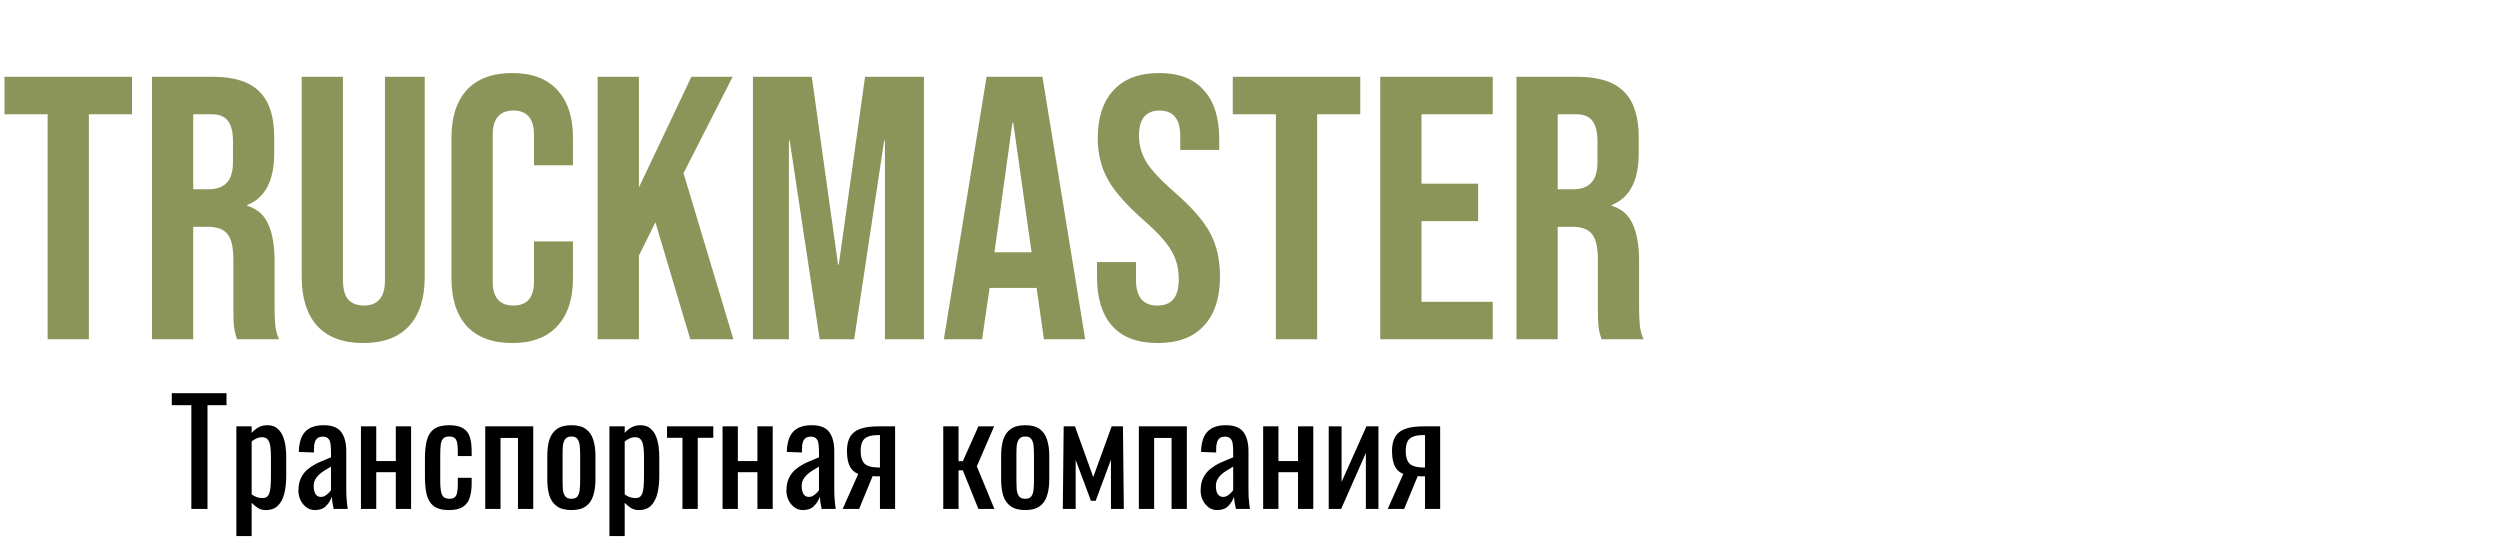 <svg width="280" height="61" viewBox="0 0 280 61" fill="none" xmlns="http://www.w3.org/2000/svg">
<path d="M5.334 12.8H0.504V8.6H14.784V12.8H9.954V38H5.334V12.8ZM17.021 8.6H23.867C26.247 8.6 27.983 9.16 29.075 10.28C30.167 11.372 30.713 13.066 30.713 15.362V17.168C30.713 20.22 29.705 22.152 27.689 22.964V23.048C28.809 23.384 29.593 24.07 30.041 25.106C30.517 26.142 30.755 27.528 30.755 29.264V34.43C30.755 35.27 30.783 35.956 30.839 36.488C30.895 36.992 31.035 37.496 31.259 38H26.555C26.387 37.524 26.275 37.076 26.219 36.656C26.163 36.236 26.135 35.48 26.135 34.388V29.012C26.135 27.668 25.911 26.73 25.463 26.198C25.043 25.666 24.301 25.4 23.237 25.4H21.641V38H17.021V8.6ZM23.321 21.2C24.245 21.2 24.931 20.962 25.379 20.486C25.855 20.01 26.093 19.212 26.093 18.092V15.824C26.093 14.76 25.897 13.99 25.505 13.514C25.141 13.038 24.553 12.8 23.741 12.8H21.641V21.2H23.321ZM40.68 38.42C38.44 38.42 36.732 37.79 35.556 36.53C34.38 35.242 33.792 33.408 33.792 31.028V8.6H38.412V31.364C38.412 32.372 38.608 33.1 39 33.548C39.42 33.996 40.008 34.22 40.764 34.22C41.52 34.22 42.094 33.996 42.486 33.548C42.906 33.1 43.116 32.372 43.116 31.364V8.6H47.568V31.028C47.568 33.408 46.98 35.242 45.804 36.53C44.628 37.79 42.92 38.42 40.68 38.42ZM57.369 38.42C55.157 38.42 53.463 37.79 52.287 36.53C51.139 35.27 50.565 33.492 50.565 31.196V15.404C50.565 13.108 51.139 11.33 52.287 10.07C53.463 8.81 55.157 8.18 57.369 8.18C59.581 8.18 61.261 8.81 62.409 10.07C63.585 11.33 64.173 13.108 64.173 15.404V18.512H59.805V15.11C59.805 13.29 59.035 12.38 57.495 12.38C55.955 12.38 55.185 13.29 55.185 15.11V31.532C55.185 33.324 55.955 34.22 57.495 34.22C59.035 34.22 59.805 33.324 59.805 31.532V27.038H64.173V31.196C64.173 33.492 63.585 35.27 62.409 36.53C61.261 37.79 59.581 38.42 57.369 38.42ZM66.937 8.6H71.557V20.99L77.437 8.6H82.057L76.555 19.394L82.141 38H77.311L73.405 24.896L71.557 28.634V38H66.937V8.6ZM84.328 8.6H90.921L93.862 29.642H93.945L96.885 8.6H103.479V38H99.112V15.74H99.028L95.668 38H91.803L88.444 15.74H88.359V38H84.328V8.6ZM110.497 8.6H116.755L121.543 38H116.923L116.083 32.162V32.246H110.833L109.993 38H105.709L110.497 8.6ZM115.537 28.256L113.479 13.724H113.395L111.379 28.256H115.537ZM129.667 38.42C127.427 38.42 125.733 37.79 124.585 36.53C123.437 35.242 122.863 33.408 122.863 31.028V29.348H127.231V31.364C127.231 33.268 128.029 34.22 129.625 34.22C130.409 34.22 130.997 33.996 131.389 33.548C131.809 33.072 132.019 32.316 132.019 31.28C132.019 30.048 131.739 28.97 131.179 28.046C130.619 27.094 129.583 25.96 128.071 24.644C126.167 22.964 124.837 21.452 124.081 20.108C123.325 18.736 122.947 17.196 122.947 15.488C122.947 13.164 123.535 11.372 124.711 10.112C125.887 8.824 127.595 8.18 129.835 8.18C132.047 8.18 133.713 8.824 134.833 10.112C135.981 11.372 136.555 13.192 136.555 15.572V16.79H132.187V15.278C132.187 14.27 131.991 13.542 131.599 13.094C131.207 12.618 130.633 12.38 129.877 12.38C128.337 12.38 127.567 13.318 127.567 15.194C127.567 16.258 127.847 17.252 128.407 18.176C128.995 19.1 130.045 20.22 131.557 21.536C133.489 23.216 134.819 24.742 135.547 26.114C136.275 27.486 136.639 29.096 136.639 30.944C136.639 33.352 136.037 35.2 134.833 36.488C133.657 37.776 131.935 38.42 129.667 38.42ZM142.9 12.8H138.07V8.6H152.35V12.8H147.52V38H142.9V12.8ZM154.587 8.6H167.187V12.8H159.207V20.57H165.549V24.77H159.207V33.8H167.187V38H154.587V8.6ZM169.845 8.6H176.691C179.071 8.6 180.807 9.16 181.899 10.28C182.991 11.372 183.537 13.066 183.537 15.362V17.168C183.537 20.22 182.529 22.152 180.513 22.964V23.048C181.633 23.384 182.417 24.07 182.865 25.106C183.341 26.142 183.579 27.528 183.579 29.264V34.43C183.579 35.27 183.607 35.956 183.663 36.488C183.719 36.992 183.859 37.496 184.083 38H179.379C179.211 37.524 179.099 37.076 179.043 36.656C178.987 36.236 178.959 35.48 178.959 34.388V29.012C178.959 27.668 178.735 26.73 178.287 26.198C177.867 25.666 177.125 25.4 176.061 25.4H174.465V38H169.845V8.6ZM176.145 21.2C177.069 21.2 177.755 20.962 178.203 20.486C178.679 20.01 178.917 19.212 178.917 18.092V15.824C178.917 14.76 178.721 13.99 178.329 13.514C177.965 13.038 177.377 12.8 176.565 12.8H174.465V21.2H176.145Z" fill="#8C9559"/>
<path d="M21.432 57V45.384H19.24V44.04H25.368V45.384H23.24V57H21.432ZM26.473 60.04V47.752H28.185V48.488C28.388 48.253 28.633 48.051 28.921 47.88C29.209 47.709 29.551 47.624 29.945 47.624C30.425 47.624 30.804 47.752 31.081 48.008C31.369 48.253 31.583 48.568 31.721 48.952C31.86 49.325 31.951 49.709 31.993 50.104C32.036 50.488 32.057 50.819 32.057 51.096V53.336C32.057 53.987 31.993 54.605 31.865 55.192C31.737 55.768 31.503 56.237 31.161 56.6C30.831 56.952 30.361 57.128 29.753 57.128C29.423 57.128 29.129 57.048 28.873 56.888C28.617 56.717 28.388 56.525 28.185 56.312V60.04H26.473ZM29.417 55.784C29.716 55.784 29.929 55.677 30.057 55.464C30.185 55.24 30.265 54.941 30.297 54.568C30.329 54.195 30.345 53.784 30.345 53.336V51.096C30.345 50.712 30.324 50.36 30.281 50.04C30.239 49.709 30.148 49.448 30.009 49.256C29.871 49.064 29.652 48.968 29.353 48.968C29.129 48.968 28.916 49.016 28.713 49.112C28.511 49.208 28.335 49.32 28.185 49.448V55.368C28.345 55.485 28.527 55.587 28.729 55.672C28.932 55.747 29.161 55.784 29.417 55.784ZM35.278 57.128C34.915 57.128 34.595 57.027 34.318 56.824C34.041 56.611 33.822 56.344 33.662 56.024C33.502 55.693 33.422 55.347 33.422 54.984C33.422 54.408 33.518 53.923 33.71 53.528C33.902 53.133 34.163 52.803 34.494 52.536C34.835 52.259 35.225 52.019 35.662 51.816C36.11 51.613 36.579 51.416 37.07 51.224V50.568C37.07 50.195 37.049 49.885 37.006 49.64C36.963 49.395 36.873 49.213 36.734 49.096C36.606 48.968 36.409 48.904 36.142 48.904C35.907 48.904 35.715 48.957 35.566 49.064C35.427 49.171 35.326 49.325 35.262 49.528C35.198 49.72 35.166 49.949 35.166 50.216V50.68L33.47 50.616C33.491 49.592 33.726 48.84 34.174 48.36C34.622 47.869 35.315 47.624 36.254 47.624C37.171 47.624 37.822 47.875 38.206 48.376C38.59 48.877 38.782 49.603 38.782 50.552V54.776C38.782 55.064 38.787 55.341 38.798 55.608C38.819 55.875 38.841 56.125 38.862 56.36C38.894 56.584 38.921 56.797 38.942 57H37.374C37.342 56.829 37.299 56.616 37.246 56.36C37.203 56.093 37.171 55.853 37.15 55.64C37.043 56.003 36.835 56.344 36.526 56.664C36.227 56.973 35.811 57.128 35.278 57.128ZM35.95 55.656C36.121 55.656 36.281 55.608 36.43 55.512C36.579 55.416 36.713 55.309 36.83 55.192C36.947 55.064 37.027 54.963 37.07 54.888V52.264C36.803 52.413 36.553 52.563 36.318 52.712C36.083 52.861 35.875 53.021 35.694 53.192C35.523 53.352 35.385 53.539 35.278 53.752C35.182 53.955 35.134 54.189 35.134 54.456C35.134 54.829 35.203 55.123 35.342 55.336C35.481 55.549 35.683 55.656 35.95 55.656ZM40.426 57V47.752H42.139V51.64H44.331V47.752H46.042V57H44.331V52.888H42.139V57H40.426ZM50.298 57.128C49.541 57.128 48.965 56.979 48.57 56.68C48.186 56.371 47.925 55.939 47.786 55.384C47.658 54.829 47.594 54.184 47.594 53.448V51.32C47.594 50.541 47.664 49.88 47.802 49.336C47.941 48.781 48.202 48.36 48.586 48.072C48.981 47.773 49.552 47.624 50.298 47.624C50.97 47.624 51.488 47.736 51.85 47.96C52.224 48.173 52.48 48.499 52.618 48.936C52.757 49.363 52.826 49.896 52.826 50.536V51.08H51.274V50.52C51.274 50.115 51.248 49.795 51.194 49.56C51.141 49.325 51.045 49.155 50.906 49.048C50.768 48.941 50.57 48.888 50.314 48.888C50.037 48.888 49.824 48.952 49.674 49.08C49.525 49.208 49.424 49.427 49.37 49.736C49.328 50.035 49.306 50.445 49.306 50.968V53.88C49.306 54.669 49.381 55.197 49.53 55.464C49.68 55.731 49.946 55.864 50.33 55.864C50.618 55.864 50.826 55.8 50.954 55.672C51.093 55.533 51.178 55.341 51.21 55.096C51.253 54.851 51.274 54.573 51.274 54.264V53.512H52.826V54.152C52.826 54.771 52.752 55.304 52.602 55.752C52.464 56.2 52.208 56.541 51.834 56.776C51.472 57.011 50.96 57.128 50.298 57.128ZM54.348 57V47.752H59.724V57H58.012V49.048H56.06V57H54.348ZM64.002 57.128C63.319 57.128 62.78 56.989 62.386 56.712C61.991 56.435 61.708 56.04 61.538 55.528C61.378 55.016 61.298 54.413 61.298 53.72V51.032C61.298 50.339 61.378 49.736 61.538 49.224C61.708 48.712 61.991 48.317 62.386 48.04C62.78 47.763 63.319 47.624 64.002 47.624C64.684 47.624 65.218 47.763 65.602 48.04C65.996 48.317 66.274 48.712 66.434 49.224C66.604 49.736 66.69 50.339 66.69 51.032V53.72C66.69 54.413 66.604 55.016 66.434 55.528C66.274 56.04 65.996 56.435 65.602 56.712C65.218 56.989 64.684 57.128 64.002 57.128ZM64.002 55.864C64.332 55.864 64.562 55.768 64.69 55.576C64.828 55.384 64.908 55.133 64.93 54.824C64.962 54.504 64.978 54.173 64.978 53.832V50.936C64.978 50.584 64.962 50.253 64.93 49.944C64.908 49.635 64.828 49.384 64.69 49.192C64.562 48.989 64.332 48.888 64.002 48.888C63.671 48.888 63.436 48.989 63.298 49.192C63.159 49.384 63.074 49.635 63.042 49.944C63.02 50.253 63.01 50.584 63.01 50.936V53.832C63.01 54.173 63.02 54.504 63.042 54.824C63.074 55.133 63.159 55.384 63.298 55.576C63.436 55.768 63.671 55.864 64.002 55.864ZM68.255 60.04V47.752H69.967V48.488C70.169 48.253 70.415 48.051 70.703 47.88C70.991 47.709 71.332 47.624 71.727 47.624C72.207 47.624 72.585 47.752 72.863 48.008C73.151 48.253 73.364 48.568 73.503 48.952C73.641 49.325 73.732 49.709 73.775 50.104C73.817 50.488 73.839 50.819 73.839 51.096V53.336C73.839 53.987 73.775 54.605 73.647 55.192C73.519 55.768 73.284 56.237 72.943 56.6C72.612 56.952 72.143 57.128 71.535 57.128C71.204 57.128 70.911 57.048 70.655 56.888C70.399 56.717 70.169 56.525 69.967 56.312V60.04H68.255ZM71.199 55.784C71.497 55.784 71.711 55.677 71.839 55.464C71.967 55.24 72.047 54.941 72.079 54.568C72.111 54.195 72.127 53.784 72.127 53.336V51.096C72.127 50.712 72.105 50.36 72.063 50.04C72.02 49.709 71.929 49.448 71.791 49.256C71.652 49.064 71.433 48.968 71.135 48.968C70.911 48.968 70.697 49.016 70.495 49.112C70.292 49.208 70.116 49.32 69.967 49.448V55.368C70.127 55.485 70.308 55.587 70.511 55.672C70.713 55.747 70.943 55.784 71.199 55.784ZM76.435 57V49.032H74.707V47.752H79.891V49.032H78.147V57H76.435ZM80.927 57V47.752H82.638V51.64H84.831V47.752H86.543V57H84.831V52.888H82.638V57H80.927ZM89.934 57.128C89.572 57.128 89.252 57.027 88.974 56.824C88.697 56.611 88.478 56.344 88.318 56.024C88.158 55.693 88.078 55.347 88.078 54.984C88.078 54.408 88.174 53.923 88.366 53.528C88.558 53.133 88.82 52.803 89.15 52.536C89.492 52.259 89.881 52.019 90.318 51.816C90.766 51.613 91.236 51.416 91.726 51.224V50.568C91.726 50.195 91.705 49.885 91.662 49.64C91.62 49.395 91.529 49.213 91.39 49.096C91.262 48.968 91.065 48.904 90.798 48.904C90.564 48.904 90.372 48.957 90.222 49.064C90.084 49.171 89.982 49.325 89.918 49.528C89.854 49.72 89.822 49.949 89.822 50.216V50.68L88.126 50.616C88.148 49.592 88.382 48.84 88.83 48.36C89.278 47.869 89.972 47.624 90.91 47.624C91.828 47.624 92.478 47.875 92.862 48.376C93.246 48.877 93.438 49.603 93.438 50.552V54.776C93.438 55.064 93.444 55.341 93.454 55.608C93.476 55.875 93.497 56.125 93.518 56.36C93.55 56.584 93.577 56.797 93.598 57H92.03C91.998 56.829 91.956 56.616 91.902 56.36C91.86 56.093 91.828 55.853 91.806 55.64C91.7 56.003 91.492 56.344 91.182 56.664C90.884 56.973 90.468 57.128 89.934 57.128ZM90.606 55.656C90.777 55.656 90.937 55.608 91.086 55.512C91.236 55.416 91.369 55.309 91.486 55.192C91.604 55.064 91.684 54.963 91.726 54.888V52.264C91.46 52.413 91.209 52.563 90.974 52.712C90.74 52.861 90.532 53.021 90.35 53.192C90.18 53.352 90.041 53.539 89.934 53.752C89.838 53.955 89.79 54.189 89.79 54.456C89.79 54.829 89.86 55.123 89.998 55.336C90.137 55.549 90.34 55.656 90.606 55.656ZM94.379 57L96.123 53.08C95.824 52.963 95.579 52.787 95.387 52.552C95.205 52.317 95.072 52.029 94.987 51.688C94.901 51.347 94.859 50.963 94.859 50.536C94.859 50.045 94.923 49.624 95.051 49.272C95.179 48.92 95.381 48.632 95.659 48.408C95.936 48.184 96.304 48.019 96.763 47.912C97.221 47.805 97.787 47.752 98.459 47.752H100.251V57H98.555V53.352C98.384 53.352 98.24 53.352 98.123 53.352C98.005 53.341 97.877 53.331 97.739 53.32L96.219 57H94.379ZM98.363 52.36C98.384 52.36 98.416 52.36 98.459 52.36C98.512 52.36 98.544 52.36 98.555 52.36V48.728C98.544 48.728 98.512 48.728 98.459 48.728C98.416 48.728 98.389 48.728 98.379 48.728C97.877 48.728 97.477 48.792 97.179 48.92C96.891 49.037 96.688 49.229 96.571 49.496C96.453 49.752 96.395 50.099 96.395 50.536C96.395 51.144 96.528 51.597 96.795 51.896C97.072 52.195 97.595 52.349 98.363 52.36ZM105.645 57V47.752H107.357V51.656H107.837L109.581 47.752H111.341L109.405 52.232L111.373 57H109.581L107.837 52.68H107.357V57H105.645ZM114.83 57.128C114.147 57.128 113.609 56.989 113.214 56.712C112.819 56.435 112.537 56.04 112.366 55.528C112.206 55.016 112.126 54.413 112.126 53.72V51.032C112.126 50.339 112.206 49.736 112.366 49.224C112.537 48.712 112.819 48.317 113.214 48.04C113.609 47.763 114.147 47.624 114.83 47.624C115.513 47.624 116.046 47.763 116.43 48.04C116.825 48.317 117.102 48.712 117.262 49.224C117.433 49.736 117.518 50.339 117.518 51.032V53.72C117.518 54.413 117.433 55.016 117.262 55.528C117.102 56.04 116.825 56.435 116.43 56.712C116.046 56.989 115.513 57.128 114.83 57.128ZM114.83 55.864C115.161 55.864 115.39 55.768 115.518 55.576C115.657 55.384 115.737 55.133 115.758 54.824C115.79 54.504 115.806 54.173 115.806 53.832V50.936C115.806 50.584 115.79 50.253 115.758 49.944C115.737 49.635 115.657 49.384 115.518 49.192C115.39 48.989 115.161 48.888 114.83 48.888C114.499 48.888 114.265 48.989 114.126 49.192C113.987 49.384 113.902 49.635 113.87 49.944C113.849 50.253 113.838 50.584 113.838 50.936V53.832C113.838 54.173 113.849 54.504 113.87 54.824C113.902 55.133 113.987 55.384 114.126 55.576C114.265 55.768 114.499 55.864 114.83 55.864ZM119.035 57L119.131 47.752H120.395L122.443 53.432L124.507 47.752H125.771L125.867 57H124.427V51.48L122.715 56.088H122.187L120.475 51.512V57H119.035ZM127.552 57V47.752H132.928V57H131.216V49.048H129.264V57H127.552ZM136.325 57.128C135.962 57.128 135.642 57.027 135.365 56.824C135.088 56.611 134.869 56.344 134.709 56.024C134.549 55.693 134.469 55.347 134.469 54.984C134.469 54.408 134.565 53.923 134.757 53.528C134.949 53.133 135.21 52.803 135.541 52.536C135.882 52.259 136.272 52.019 136.709 51.816C137.157 51.613 137.626 51.416 138.117 51.224V50.568C138.117 50.195 138.096 49.885 138.053 49.64C138.01 49.395 137.92 49.213 137.781 49.096C137.653 48.968 137.456 48.904 137.189 48.904C136.954 48.904 136.762 48.957 136.613 49.064C136.474 49.171 136.373 49.325 136.309 49.528C136.245 49.72 136.213 49.949 136.213 50.216V50.68L134.517 50.616C134.538 49.592 134.773 48.84 135.221 48.36C135.669 47.869 136.362 47.624 137.301 47.624C138.218 47.624 138.869 47.875 139.253 48.376C139.637 48.877 139.829 49.603 139.829 50.552V54.776C139.829 55.064 139.834 55.341 139.845 55.608C139.866 55.875 139.888 56.125 139.909 56.36C139.941 56.584 139.968 56.797 139.989 57H138.421C138.389 56.829 138.346 56.616 138.293 56.36C138.25 56.093 138.218 55.853 138.197 55.64C138.09 56.003 137.882 56.344 137.573 56.664C137.274 56.973 136.858 57.128 136.325 57.128ZM136.997 55.656C137.168 55.656 137.328 55.608 137.477 55.512C137.626 55.416 137.76 55.309 137.877 55.192C137.994 55.064 138.074 54.963 138.117 54.888V52.264C137.85 52.413 137.6 52.563 137.365 52.712C137.13 52.861 136.922 53.021 136.741 53.192C136.57 53.352 136.432 53.539 136.325 53.752C136.229 53.955 136.181 54.189 136.181 54.456C136.181 54.829 136.25 55.123 136.389 55.336C136.528 55.549 136.73 55.656 136.997 55.656ZM141.473 57V47.752H143.185V51.64H145.377V47.752H147.089V57H145.377V52.888H143.185V57H141.473ZM148.817 57V47.752H150.257V53.976L153.041 47.752H154.385V57H152.977V50.728L150.209 57H148.817ZM155.426 57L157.17 53.08C156.871 52.963 156.626 52.787 156.434 52.552C156.252 52.317 156.119 52.029 156.034 51.688C155.948 51.347 155.906 50.963 155.906 50.536C155.906 50.045 155.97 49.624 156.098 49.272C156.226 48.92 156.428 48.632 156.706 48.408C156.983 48.184 157.351 48.019 157.81 47.912C158.268 47.805 158.834 47.752 159.506 47.752H161.298V57H159.602V53.352C159.431 53.352 159.287 53.352 159.17 53.352C159.052 53.341 158.924 53.331 158.786 53.32L157.266 57H155.426ZM159.41 52.36C159.431 52.36 159.463 52.36 159.506 52.36C159.559 52.36 159.591 52.36 159.602 52.36V48.728C159.591 48.728 159.559 48.728 159.506 48.728C159.463 48.728 159.436 48.728 159.426 48.728C158.924 48.728 158.524 48.792 158.226 48.92C157.938 49.037 157.735 49.229 157.618 49.496C157.5 49.752 157.442 50.099 157.442 50.536C157.442 51.144 157.575 51.597 157.842 51.896C158.119 52.195 158.642 52.349 159.41 52.36Z" fill="black"/>
</svg>
